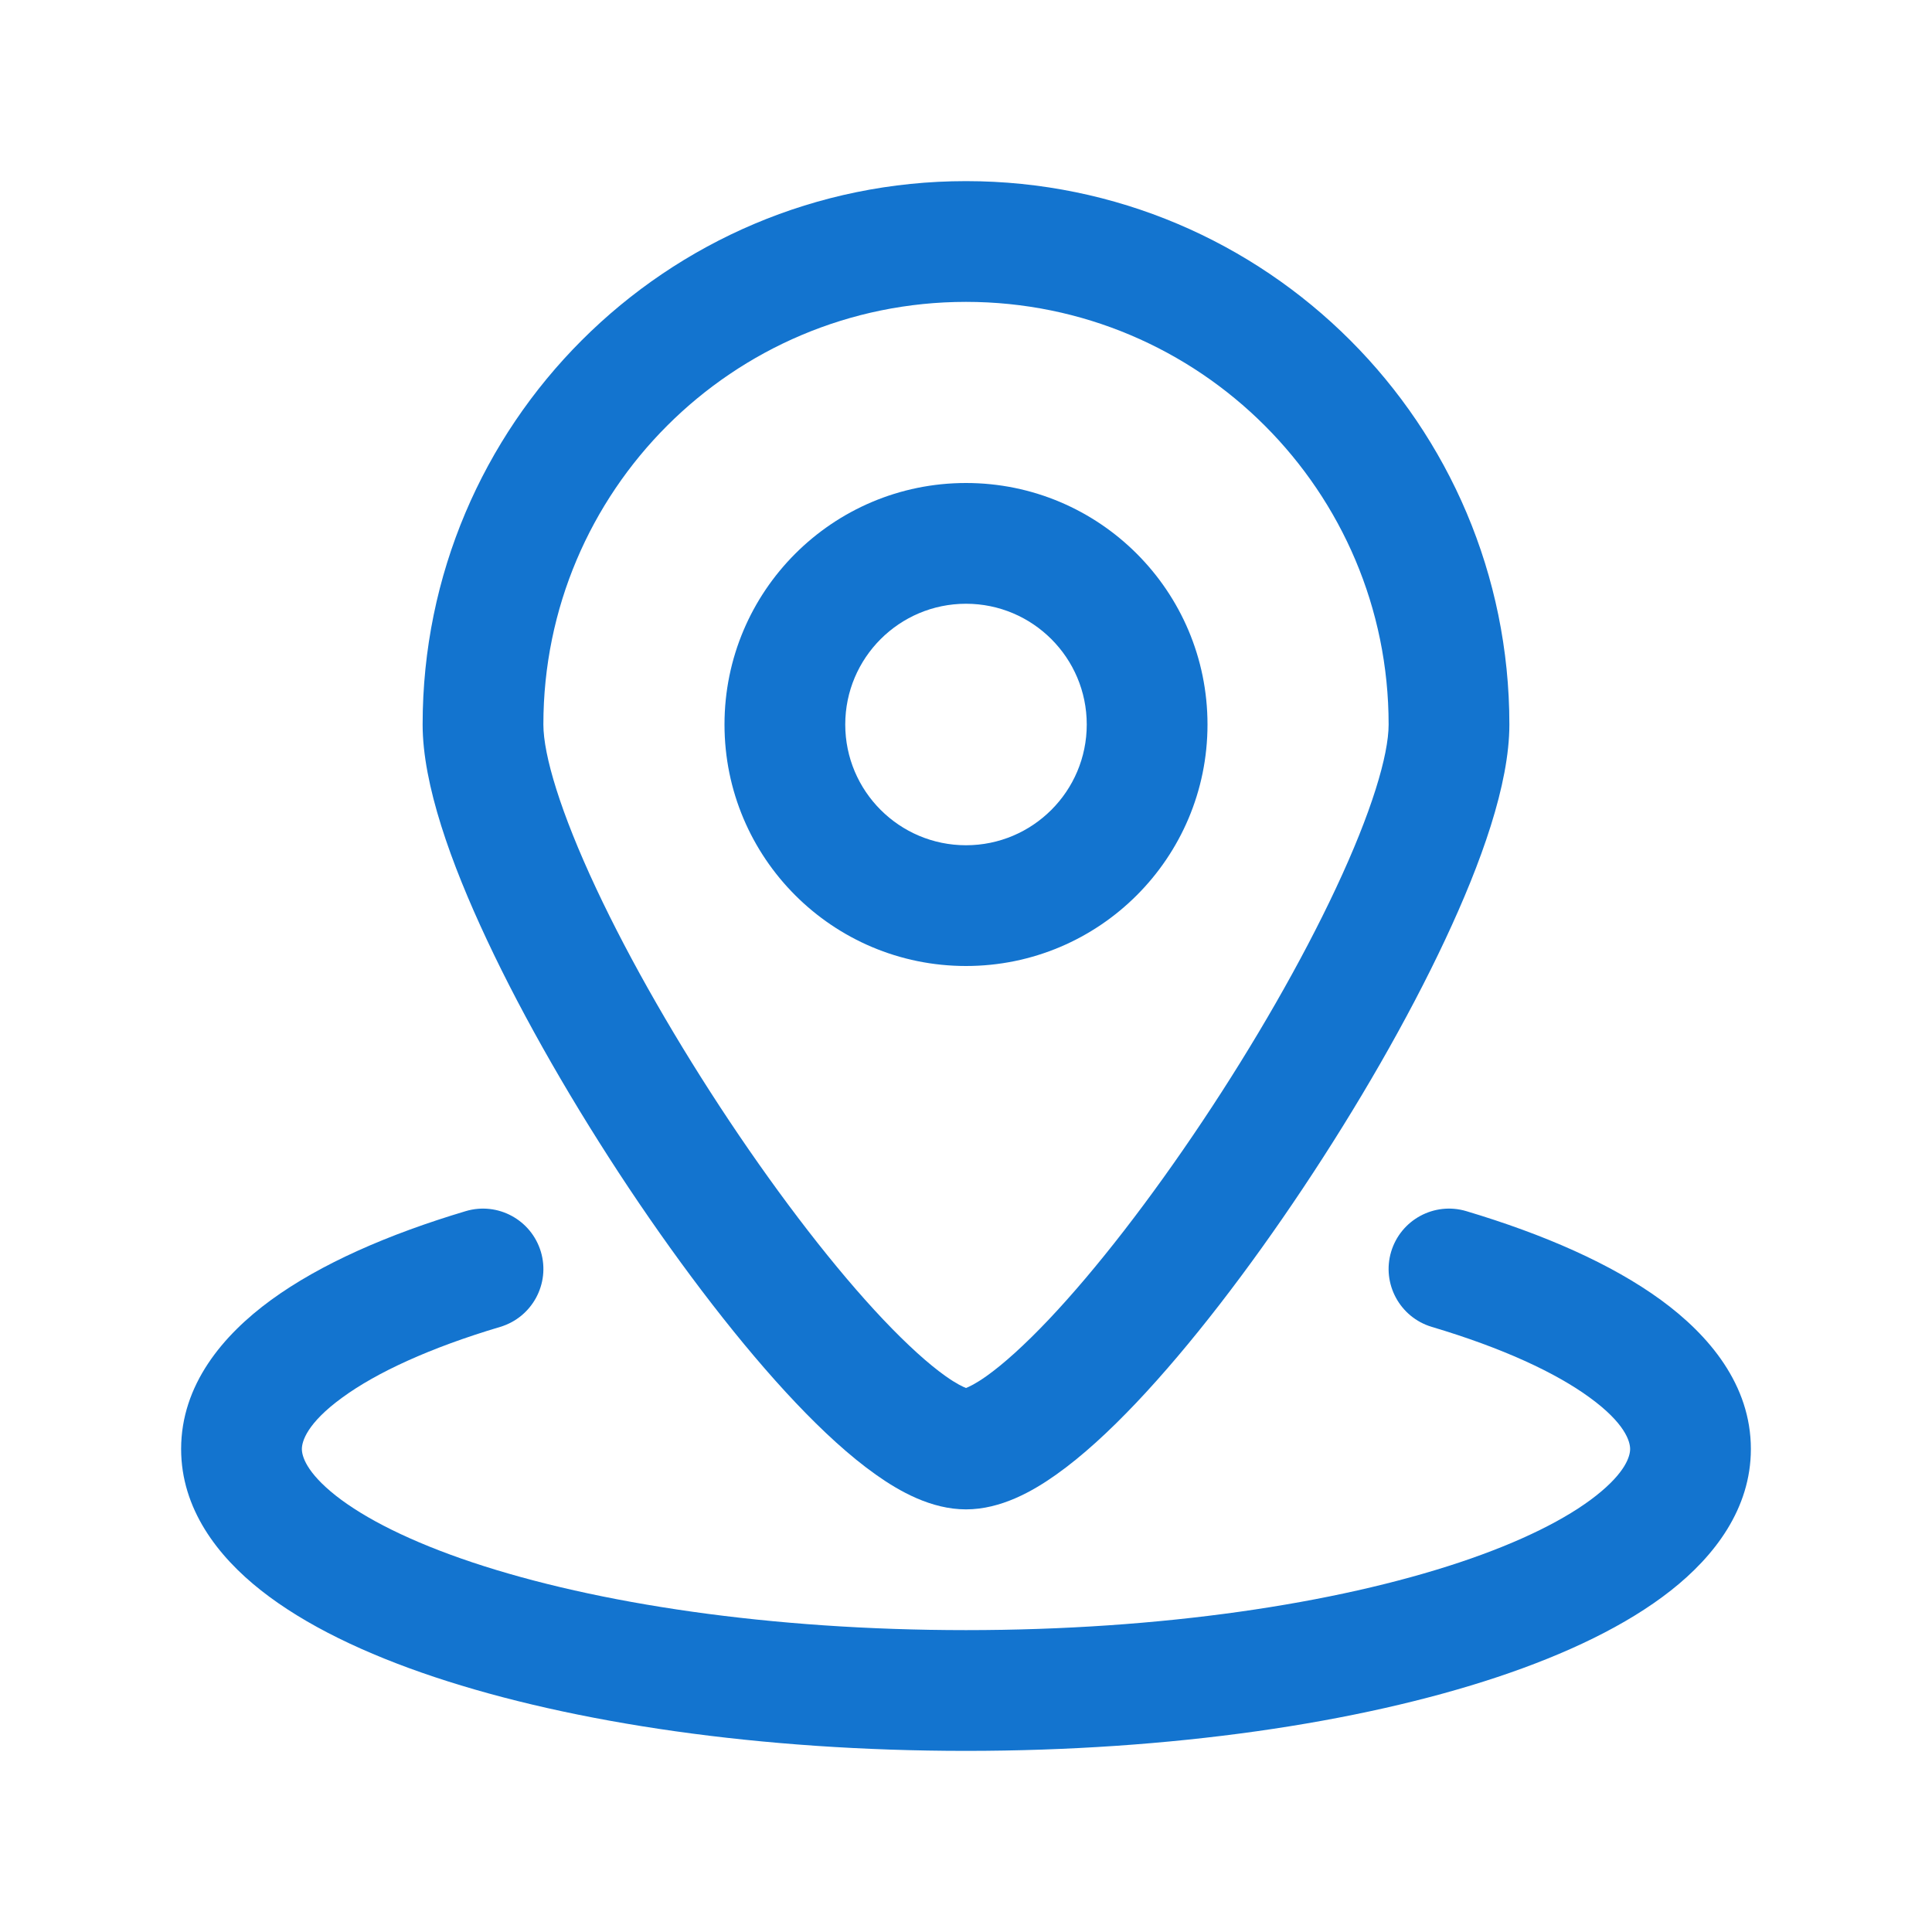 <svg width="24" height="24" viewBox="0 0 24 24" fill="none" xmlns="http://www.w3.org/2000/svg">
<path fill-rule="evenodd" clip-rule="evenodd" d="M9 9C9 7.343 10.343 6 12 6C13.657 6 15 7.343 15 9C15 10.657 13.657 12 12 12C10.343 12 9 10.657 9 9ZM12 7.5C11.172 7.5 10.5 8.172 10.5 9C10.5 9.828 11.172 10.5 12 10.5C12.828 10.5 13.5 9.828 13.5 9C13.5 8.172 12.828 7.5 12 7.5Z" fill="#1374CF"/>
<path fill-rule="evenodd" clip-rule="evenodd" d="M5.25 9C5.25 5.272 8.272 2.25 12 2.25C15.728 2.25 18.75 5.272 18.75 9C18.75 9.744 18.4 10.72 17.952 11.674C17.488 12.664 16.859 13.751 16.186 14.76C15.515 15.767 14.786 16.718 14.115 17.426C13.78 17.779 13.444 18.089 13.122 18.317C12.828 18.526 12.432 18.75 12 18.75C11.568 18.75 11.172 18.526 10.878 18.317C10.556 18.089 10.22 17.779 9.885 17.426C9.214 16.718 8.485 15.767 7.813 14.76C7.141 13.751 6.512 12.664 6.048 11.674C5.6 10.72 5.25 9.744 5.25 9ZM12 3.75C9.101 3.75 6.75 6.101 6.75 9C6.75 9.381 6.963 10.092 7.406 11.037C7.832 11.946 8.422 12.968 9.062 13.928C9.703 14.889 10.38 15.767 10.974 16.394C11.273 16.709 11.534 16.944 11.745 17.094C11.883 17.192 11.966 17.229 12 17.242C12.034 17.229 12.117 17.192 12.255 17.094C12.466 16.944 12.727 16.709 13.026 16.394C13.62 15.767 14.297 14.889 14.938 13.928C15.579 12.968 16.168 11.946 16.594 11.037C17.038 10.092 17.25 9.381 17.25 9C17.25 6.101 14.899 3.75 12 3.75Z" fill="#1374CF"/>
<path d="M6.214 16.483C6.611 16.364 6.837 15.946 6.719 15.55C6.6 15.153 6.183 14.927 5.786 15.045C4.822 15.333 3.983 15.7 3.367 16.149C2.767 16.587 2.25 17.204 2.25 18C2.25 18.742 2.702 19.331 3.243 19.757C3.792 20.19 4.541 20.547 5.399 20.833C7.123 21.407 9.457 21.75 12 21.75C14.543 21.75 16.877 21.407 18.601 20.833C19.459 20.547 20.208 20.19 20.757 19.757C21.298 19.331 21.75 18.742 21.75 18C21.75 17.204 21.233 16.587 20.633 16.149C20.017 15.7 19.178 15.333 18.214 15.045C17.817 14.927 17.4 15.153 17.281 15.55C17.163 15.946 17.389 16.364 17.786 16.483C18.663 16.744 19.324 17.051 19.748 17.361C20.188 17.681 20.25 17.907 20.25 18C20.25 18.086 20.198 18.287 19.828 18.579C19.467 18.864 18.898 19.153 18.127 19.41C16.593 19.921 14.427 20.25 12 20.25C9.573 20.25 7.407 19.921 5.873 19.41C5.103 19.153 4.533 18.864 4.171 18.579C3.802 18.287 3.75 18.086 3.75 18C3.75 17.907 3.812 17.681 4.252 17.361C4.676 17.051 5.337 16.744 6.214 16.483Z" fill="#1374CF"/>
</svg>
